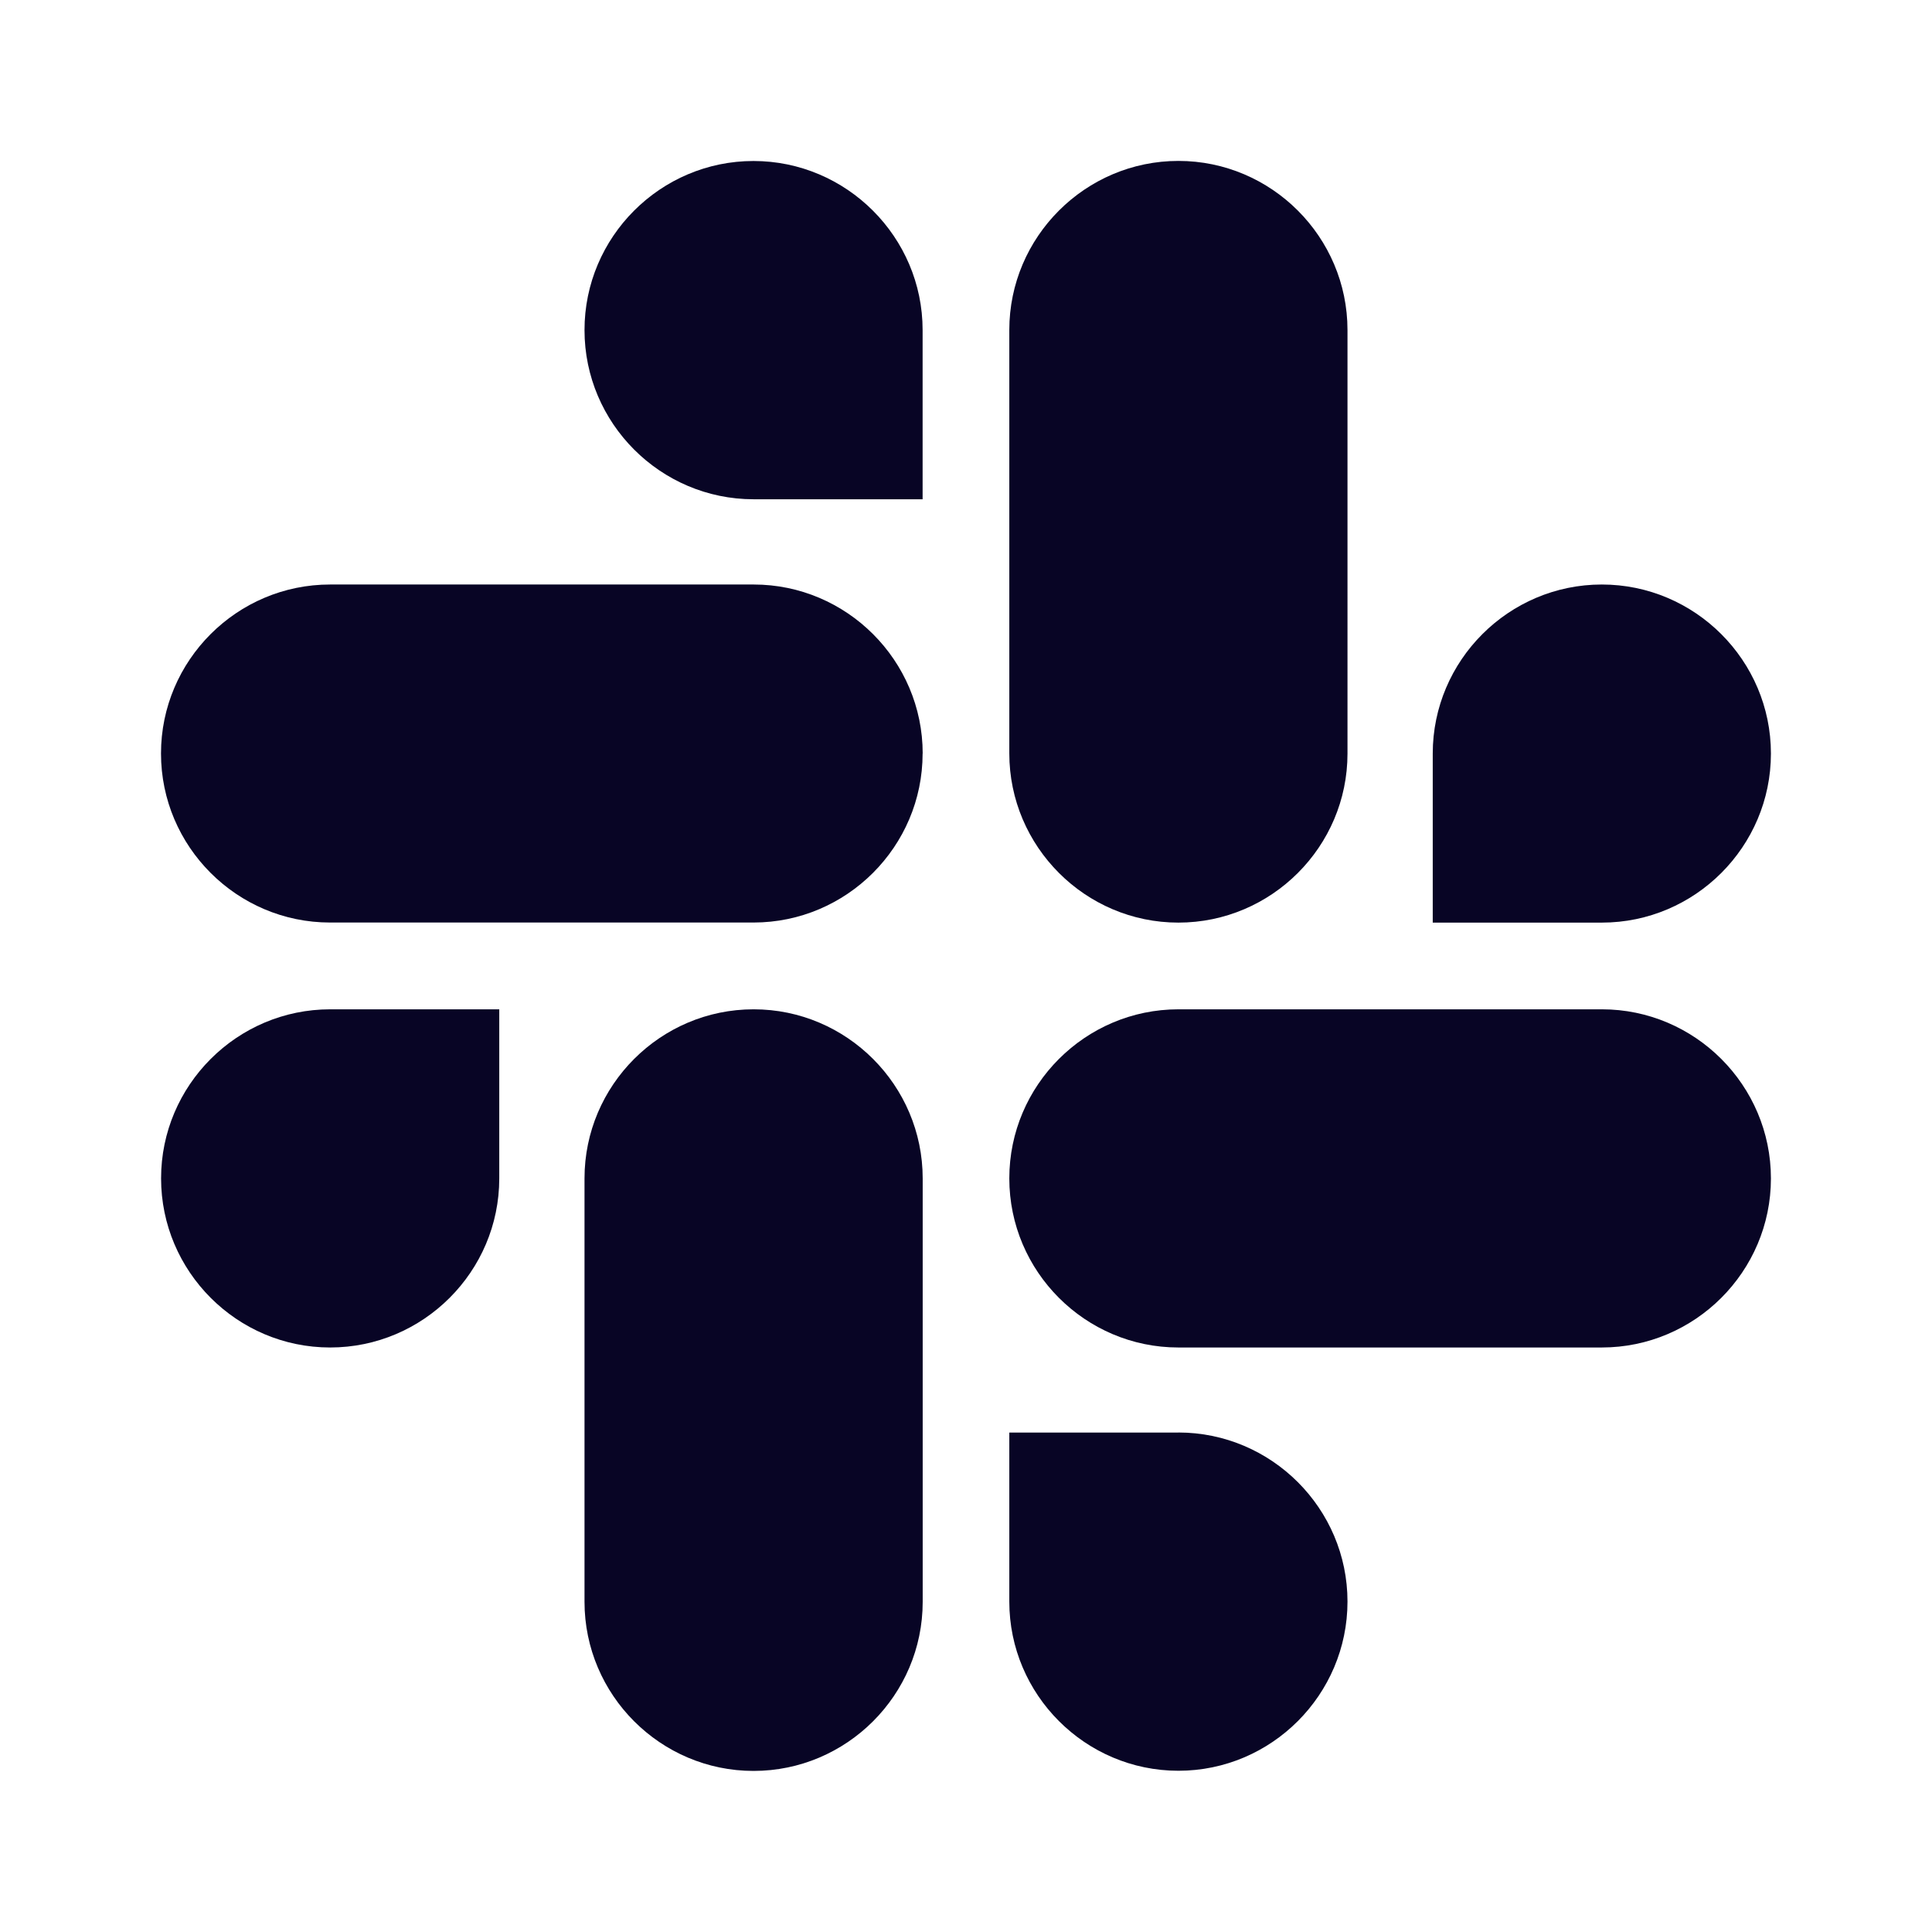 <svg width="24" height="24" viewBox="0 0 24 24" fill="none" xmlns="http://www.w3.org/2000/svg">
    <path fill-rule="evenodd" clip-rule="evenodd" d="M9.361 6.202c-1.156 0-2.1-.945-2.1-2.101C7.26 2.945 8.204 2 9.36 2c1.156 0 2.101.945 2.101 2.1v2.102h-2.1zm-5.26 10.537c1.157 0 2.101-.944 2.101-2.1v-2.101h-2.1c-1.157 0-2.101.944-2.101 2.1 0 1.157.944 2.101 2.1 2.101zm5.26-4.201c-1.156 0-2.1.944-2.1 2.1v5.26c0 1.157.944 2.101 2.1 2.101 1.157 0 2.101-.944 2.101-2.1v-5.26c0-1.157-.944-2.101-2.1-2.101zm2.101-3.177c0-1.156-.944-2.1-2.1-2.1h-5.26C2.945 7.26 2 8.204 2 9.36c0 1.156.944 2.1 2.1 2.1h5.26c1.157 0 2.101-.944 2.101-2.1zm6.336 0c0-1.156.944-2.1 2.1-2.1 1.157 0 2.101.944 2.101 2.1 0 1.156-.944 2.1-2.1 2.1h-2.101v-2.1zm-3.16 2.1c1.157 0 2.101-.944 2.101-2.1V4.1c0-1.156-.944-2.101-2.1-2.101-1.157 0-2.101.945-2.101 2.1v5.26c0 1.157.944 2.102 2.1 2.102zm0 6.334c1.157 0 2.101.945 2.101 2.1 0 1.157-.944 2.102-2.1 2.102-1.157 0-2.101-.945-2.101-2.101v-2.1h2.1zm-2.1-3.156c0 1.156.944 2.1 2.1 2.1h5.26c1.157 0 2.101-.944 2.101-2.1 0-1.157-.944-2.101-2.1-2.101h-5.26c-1.157 0-2.101.944-2.101 2.1z" fill="#080525"/>
</svg>
